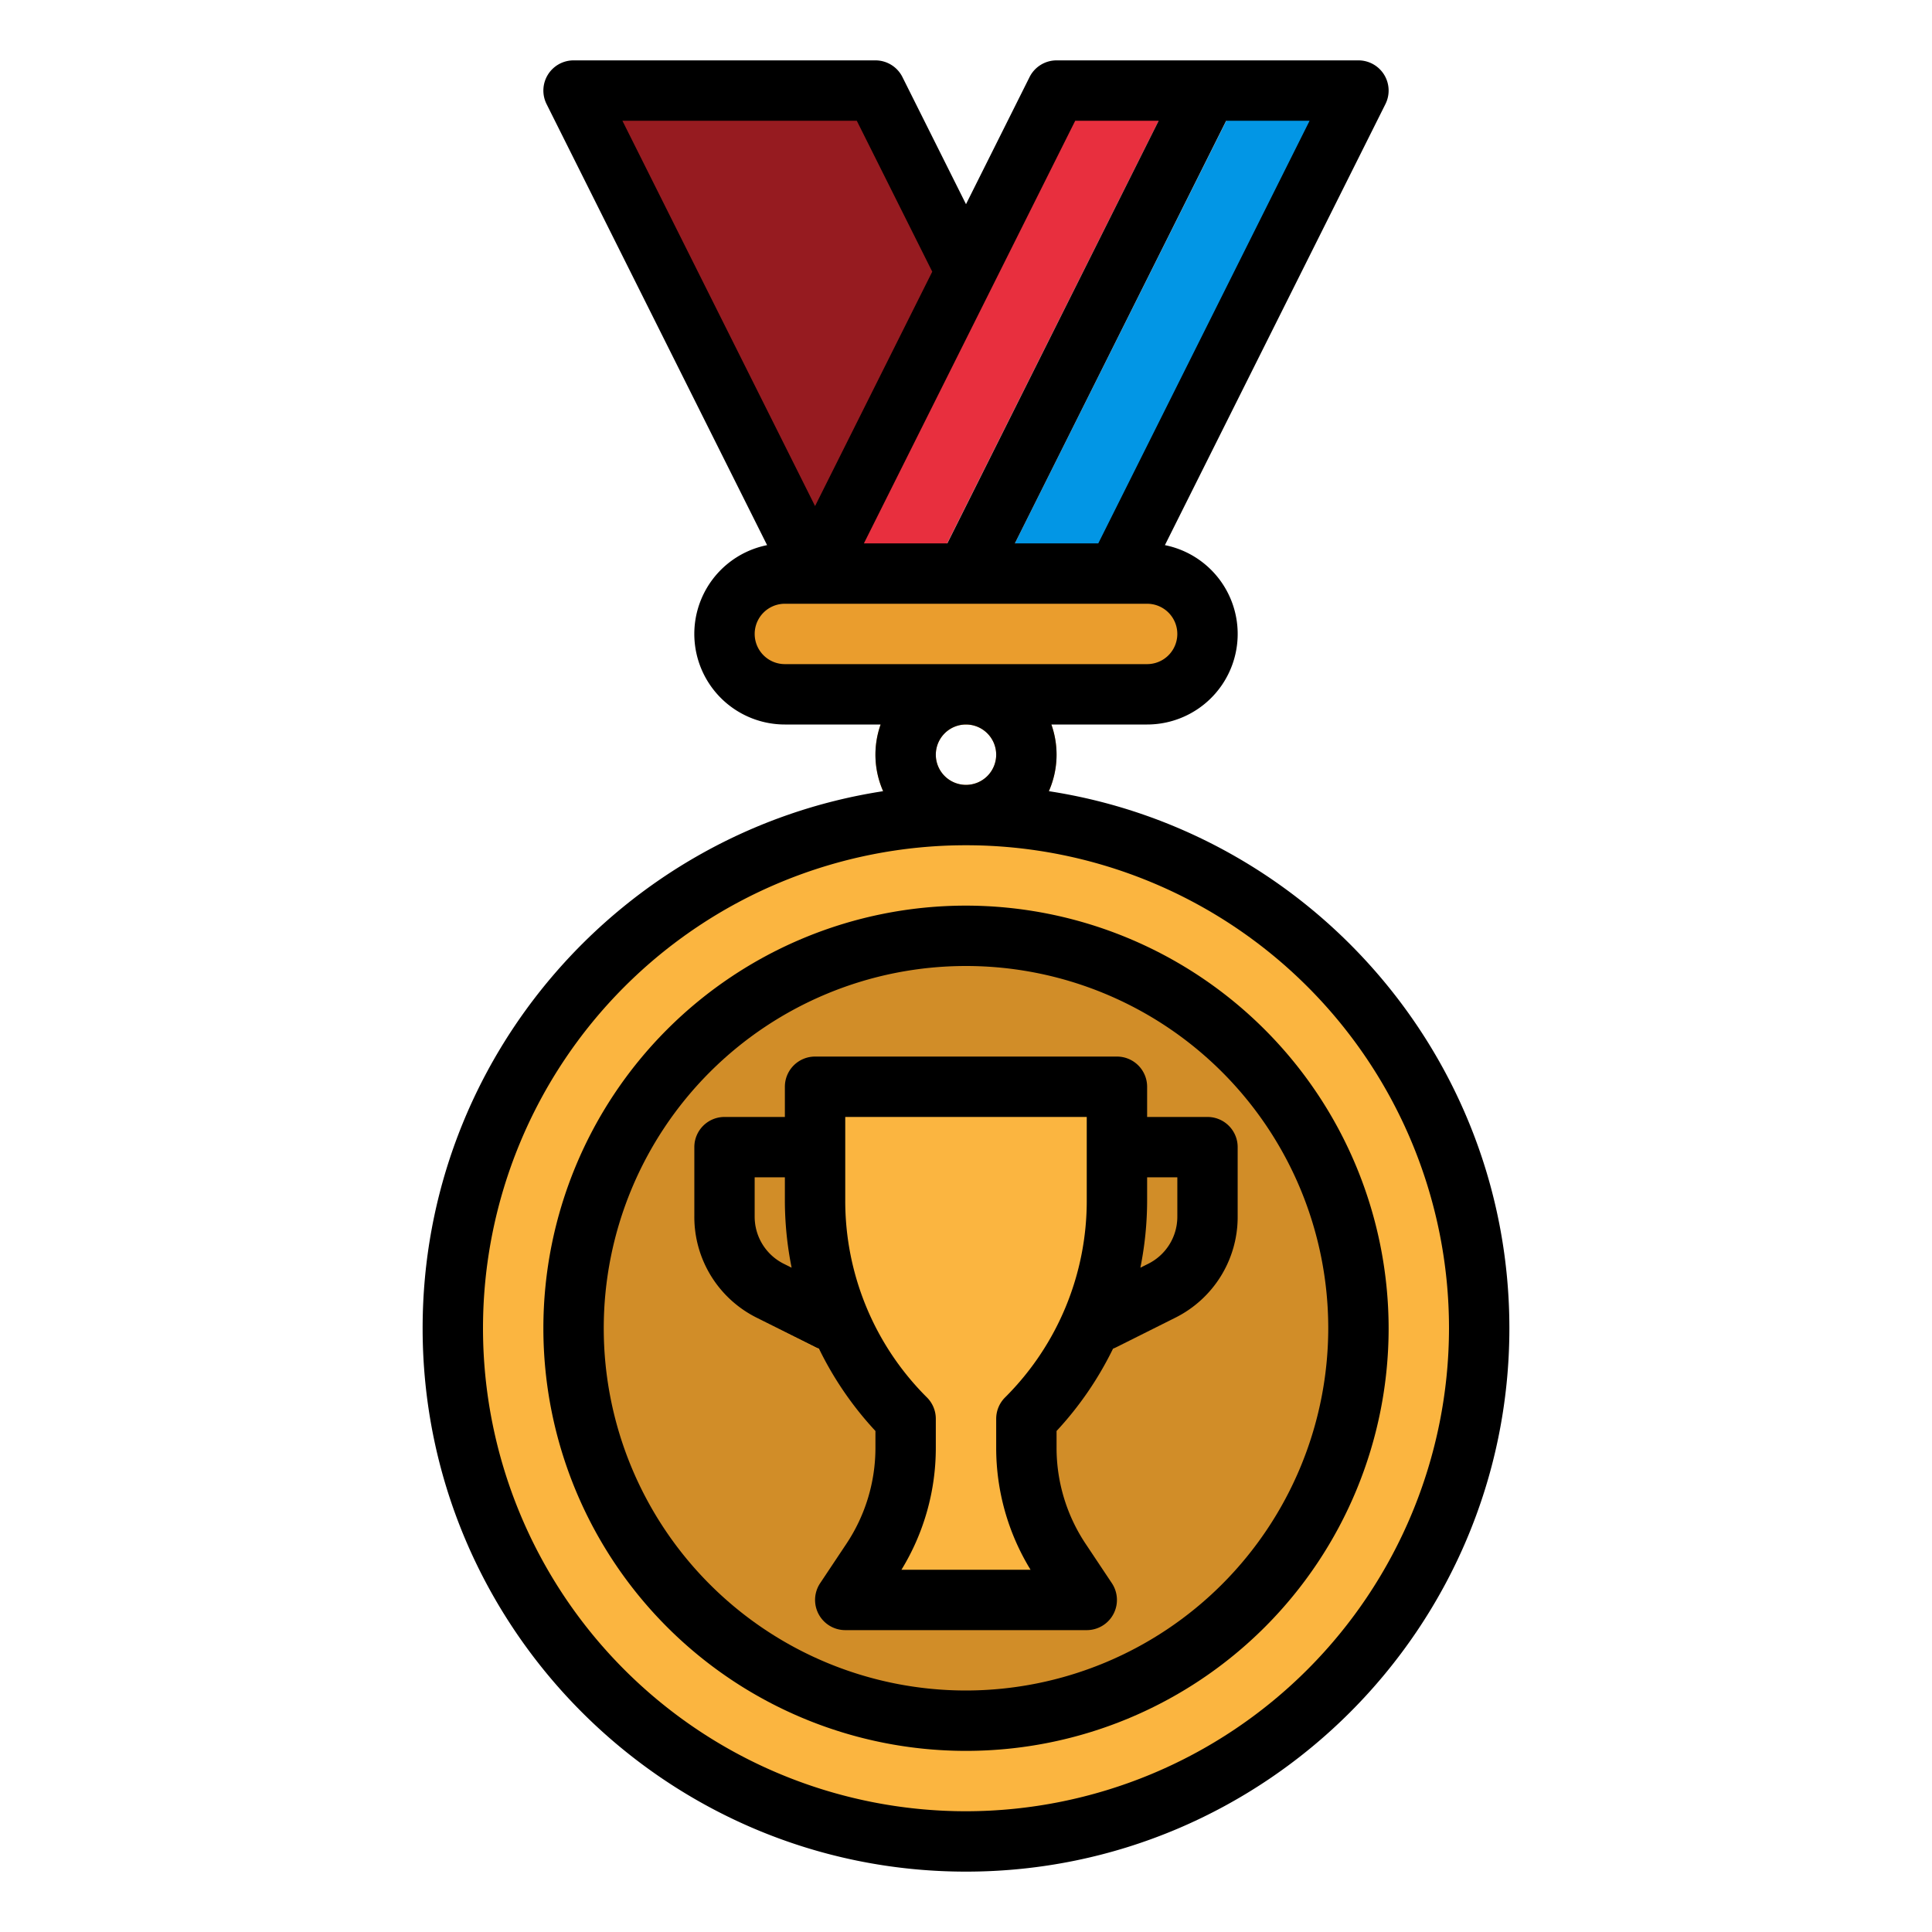 <svg height="512" viewBox="0 0 512 512" width="512" xmlns="http://www.w3.org/2000/svg"><g id="filled_outline" data-name="filled outline"><path d="m256 224a24 24 0 1 1 24-24 24.027 24.027 0 0 1 -24 24zm0-32a8 8 0 1 0 8 8 8.009 8.009 0 0 0 -8-8z" fill="#ea9d2d"/><circle cx="256" cy="352" fill="#fbb540" r="136"/><circle cx="256" cy="352" fill="#d18d28" r="104"/><path d="m231.44 364a7.954 7.954 0 0 1 -3.628-.875l-27.287-13.919a29.811 29.811 0 0 1 -16.525-26.806v-18.4a8 8 0 0 1 8-8h24a8 8 0 0 1 0 16h-16v10.4a13.924 13.924 0 0 0 7.739 12.522l27.344 13.949a8 8 0 0 1 -3.643 15.129z" fill="#ea9d2d"/><path d="m279.585 364a8 8 0 0 1 -3.541-15.179l28.256-13.921a13.907 13.907 0 0 0 7.7-12.5v-10.4h-16a8 8 0 0 1 0-16h24a8 8 0 0 1 8 8v18.4a29.835 29.835 0 0 1 -16.583 26.833l-28.3 13.941a7.994 7.994 0 0 1 -3.532.826z" fill="#ea9d2d"/><path d="m296 288v30.059a81.941 81.941 0 0 1 -24 57.941v7.65a54.007 54.007 0 0 0 9.069 29.954l6.931 10.396h-64l6.931-10.4a54.007 54.007 0 0 0 9.069-29.95v-7.65a81.941 81.941 0 0 1 -24-57.941v-30.059z" fill="#fbb540"/><path d="m216 152h80l-64-128h-80z" fill="#961b20"/><path d="m296 152h-80l64-128h80z" fill="#e82f3e"/><path d="m256 152 64-128h40l-64 128z" fill="#0296e5"/><rect fill="#ea9d2d" height="32" rx="16" width="128" x="192" y="152"/><path d="m311.05 24h17.95l-64.05 128h-17.95z" fill="#eaeae8"/><path d="m277.958 209.672a23.934 23.934 0 0 0 .666-17.672h25.376a24 24 0 0 0 4.711-47.533l58.444-116.889a8 8 0 0 0 -7.155-11.578h-80a8 8 0 0 0 -7.155 4.422l-16.845 33.689-16.845-33.689a8 8 0 0 0 -7.155-4.422h-80a8 8 0 0 0 -7.155 11.578l58.444 116.889a24 24 0 0 0 4.711 47.533h25.376a23.934 23.934 0 0 0 .666 17.672c-69.018 10.604-122.042 70.39-122.042 142.328 0 79.4 64.6 144 144 144s144-64.6 144-144c0-71.938-53.024-131.724-122.042-142.328zm69.098-177.672-56 112h-22.112l56-112zm-62.112 0h22.112l-56 112h-22.112zm-120 0h62.112l20 40-31.056 62.112zm43.056 144a8 8 0 0 1 0-16h96a8 8 0 0 1 0 16zm56 24a8 8 0 1 1 -8-8 8.009 8.009 0 0 1 8 8zm-8 280a128 128 0 1 1 128-128 128.145 128.145 0 0 1 -128 128z"/><path d="m256 240a112 112 0 1 0 112 112 112.127 112.127 0 0 0 -112-112zm0 208a96 96 0 1 1 96-96 96.108 96.108 0 0 1 -96 96z"/><path d="m320 296h-16v-8a8 8 0 0 0 -8-8h-80a8 8 0 0 0 -8 8v8h-16a8 8 0 0 0 -8 8v18.4a29.835 29.835 0 0 0 16.583 26.833l15.706 7.853a7.856 7.856 0 0 0 .748.32 89.823 89.823 0 0 0 14.963 21.821v4.423a45.86 45.86 0 0 1 -7.726 25.517l-6.93 10.4a8 8 0 0 0 6.656 12.433h64a8 8 0 0 0 6.656-12.438l-6.93-10.4a45.854 45.854 0 0 1 -7.726-25.512v-4.423a89.823 89.823 0 0 0 14.963-21.818 7.856 7.856 0 0 0 .748-.32l15.706-7.853a29.835 29.835 0 0 0 16.583-26.836v-18.4a8 8 0 0 0 -8-8zm-112.261 38.925a13.924 13.924 0 0 1 -7.739-12.525v-10.4h8v6.059a90.822 90.822 0 0 0 1.787 17.89zm80.261-16.866a73.456 73.456 0 0 1 -21.657 52.284 8 8 0 0 0 -2.343 5.657v7.65a61.784 61.784 0 0 0 9.108 32.35h-34.216a61.784 61.784 0 0 0 9.108-32.35v-7.65a8 8 0 0 0 -2.343-5.657 73.456 73.456 0 0 1 -21.657-52.284v-22.059h64zm24 4.344a13.924 13.924 0 0 1 -7.739 12.522l-2.048 1.024a90.822 90.822 0 0 0 1.787-17.89v-6.059h8z"/></g></svg>
